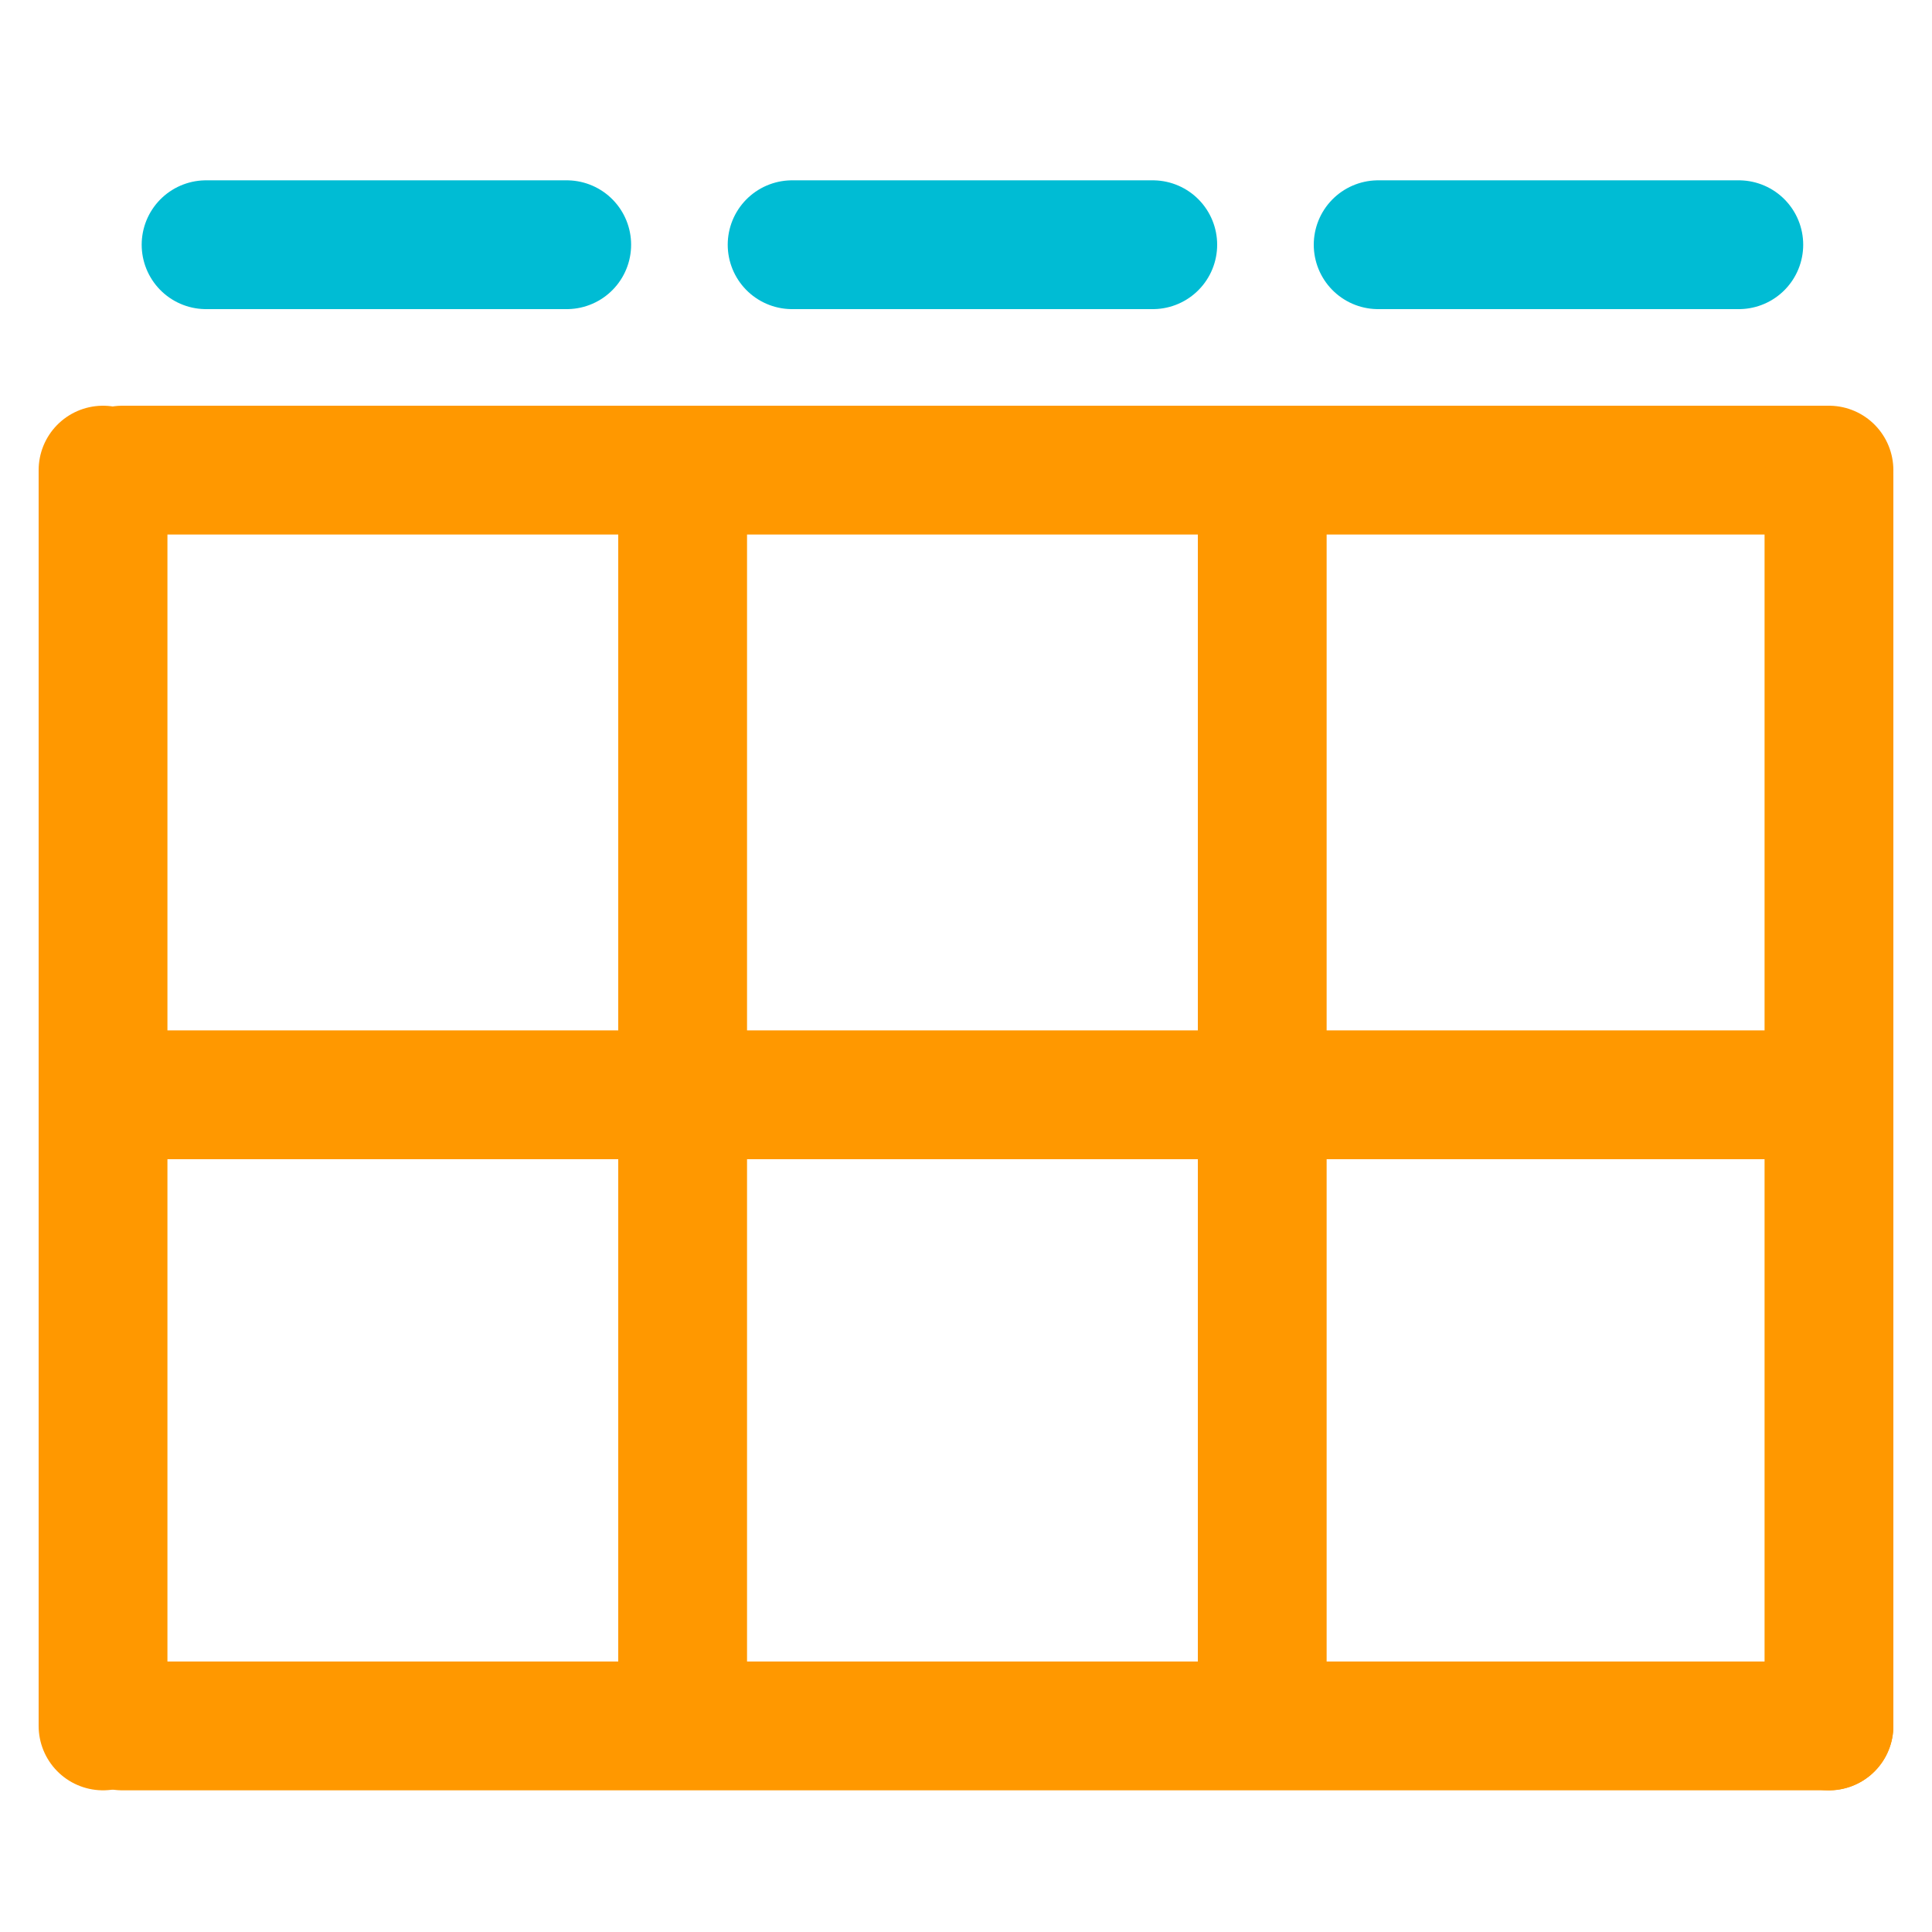 <?xml version="1.0" encoding="utf-8"?>
<!-- Generator: Adobe Illustrator 18.0.0, SVG Export Plug-In . SVG Version: 6.00 Build 0)  -->
<!DOCTYPE svg PUBLIC "-//W3C//DTD SVG 1.1//EN" "http://www.w3.org/Graphics/SVG/1.1/DTD/svg11.dtd">
<svg version="1.1" id="Layer_1" xmlns="http://www.w3.org/2000/svg" xmlns:xlink="http://www.w3.org/1999/xlink" x="0px" y="0px"
	 width="30px" height="30px" viewBox="0 0 30 30" enable-background="new 0 0 30 30" xml:space="preserve">
<g>
	
		<line fill="none" stroke="#FF9800" stroke-width="2" stroke-linecap="round" stroke-linejoin="round" stroke-miterlimit="10" x1="1.9" y1="7.3" x2="28.4" y2="7.3"/>
	
		<line fill="none" stroke="#FF9800" stroke-width="2" stroke-linecap="round" stroke-linejoin="round" stroke-miterlimit="10" x1="1.9" y1="17" x2="28.4" y2="17"/>
	
		<line fill="none" stroke="#FF9800" stroke-width="2" stroke-linecap="round" stroke-linejoin="round" stroke-miterlimit="10" x1="1.9" y1="26.8" x2="28.4" y2="26.8"/>
	
		<line fill="none" stroke="#FF9800" stroke-width="2" stroke-linecap="round" stroke-linejoin="round" stroke-miterlimit="10" x1="1.6" y1="7.3" x2="1.6" y2="26.8"/>
	
		<line fill="none" stroke="#FF9800" stroke-width="2" stroke-linecap="round" stroke-linejoin="round" stroke-miterlimit="10" x1="10.6" y1="7.6" x2="10.6" y2="26.5"/>
	
		<line fill="none" stroke="#FF9800" stroke-width="2" stroke-linecap="round" stroke-linejoin="round" stroke-miterlimit="10" x1="19.6" y1="7.6" x2="19.6" y2="26.5"/>
	
		<line fill="none" stroke="#FF9800" stroke-width="2" stroke-linecap="round" stroke-linejoin="round" stroke-miterlimit="10" x1="28.4" y1="7.4" x2="28.4" y2="26.8"/>
	
		<line fill="none" stroke="#00BCD4" stroke-width="2" stroke-linecap="round" stroke-linejoin="round" stroke-miterlimit="10" x1="3.2" y1="3.8" x2="8.8" y2="3.8"/>
	
		<line fill="none" stroke="#00BCD4" stroke-width="2" stroke-linecap="round" stroke-linejoin="round" stroke-miterlimit="10" x1="12.3" y1="3.8" x2="17.9" y2="3.8"/>
	
		<line fill="none" stroke="#00BCD4" stroke-width="2" stroke-linecap="round" stroke-linejoin="round" stroke-miterlimit="10" x1="21.4" y1="3.8" x2="27" y2="3.8"/>
</g>
</svg>
